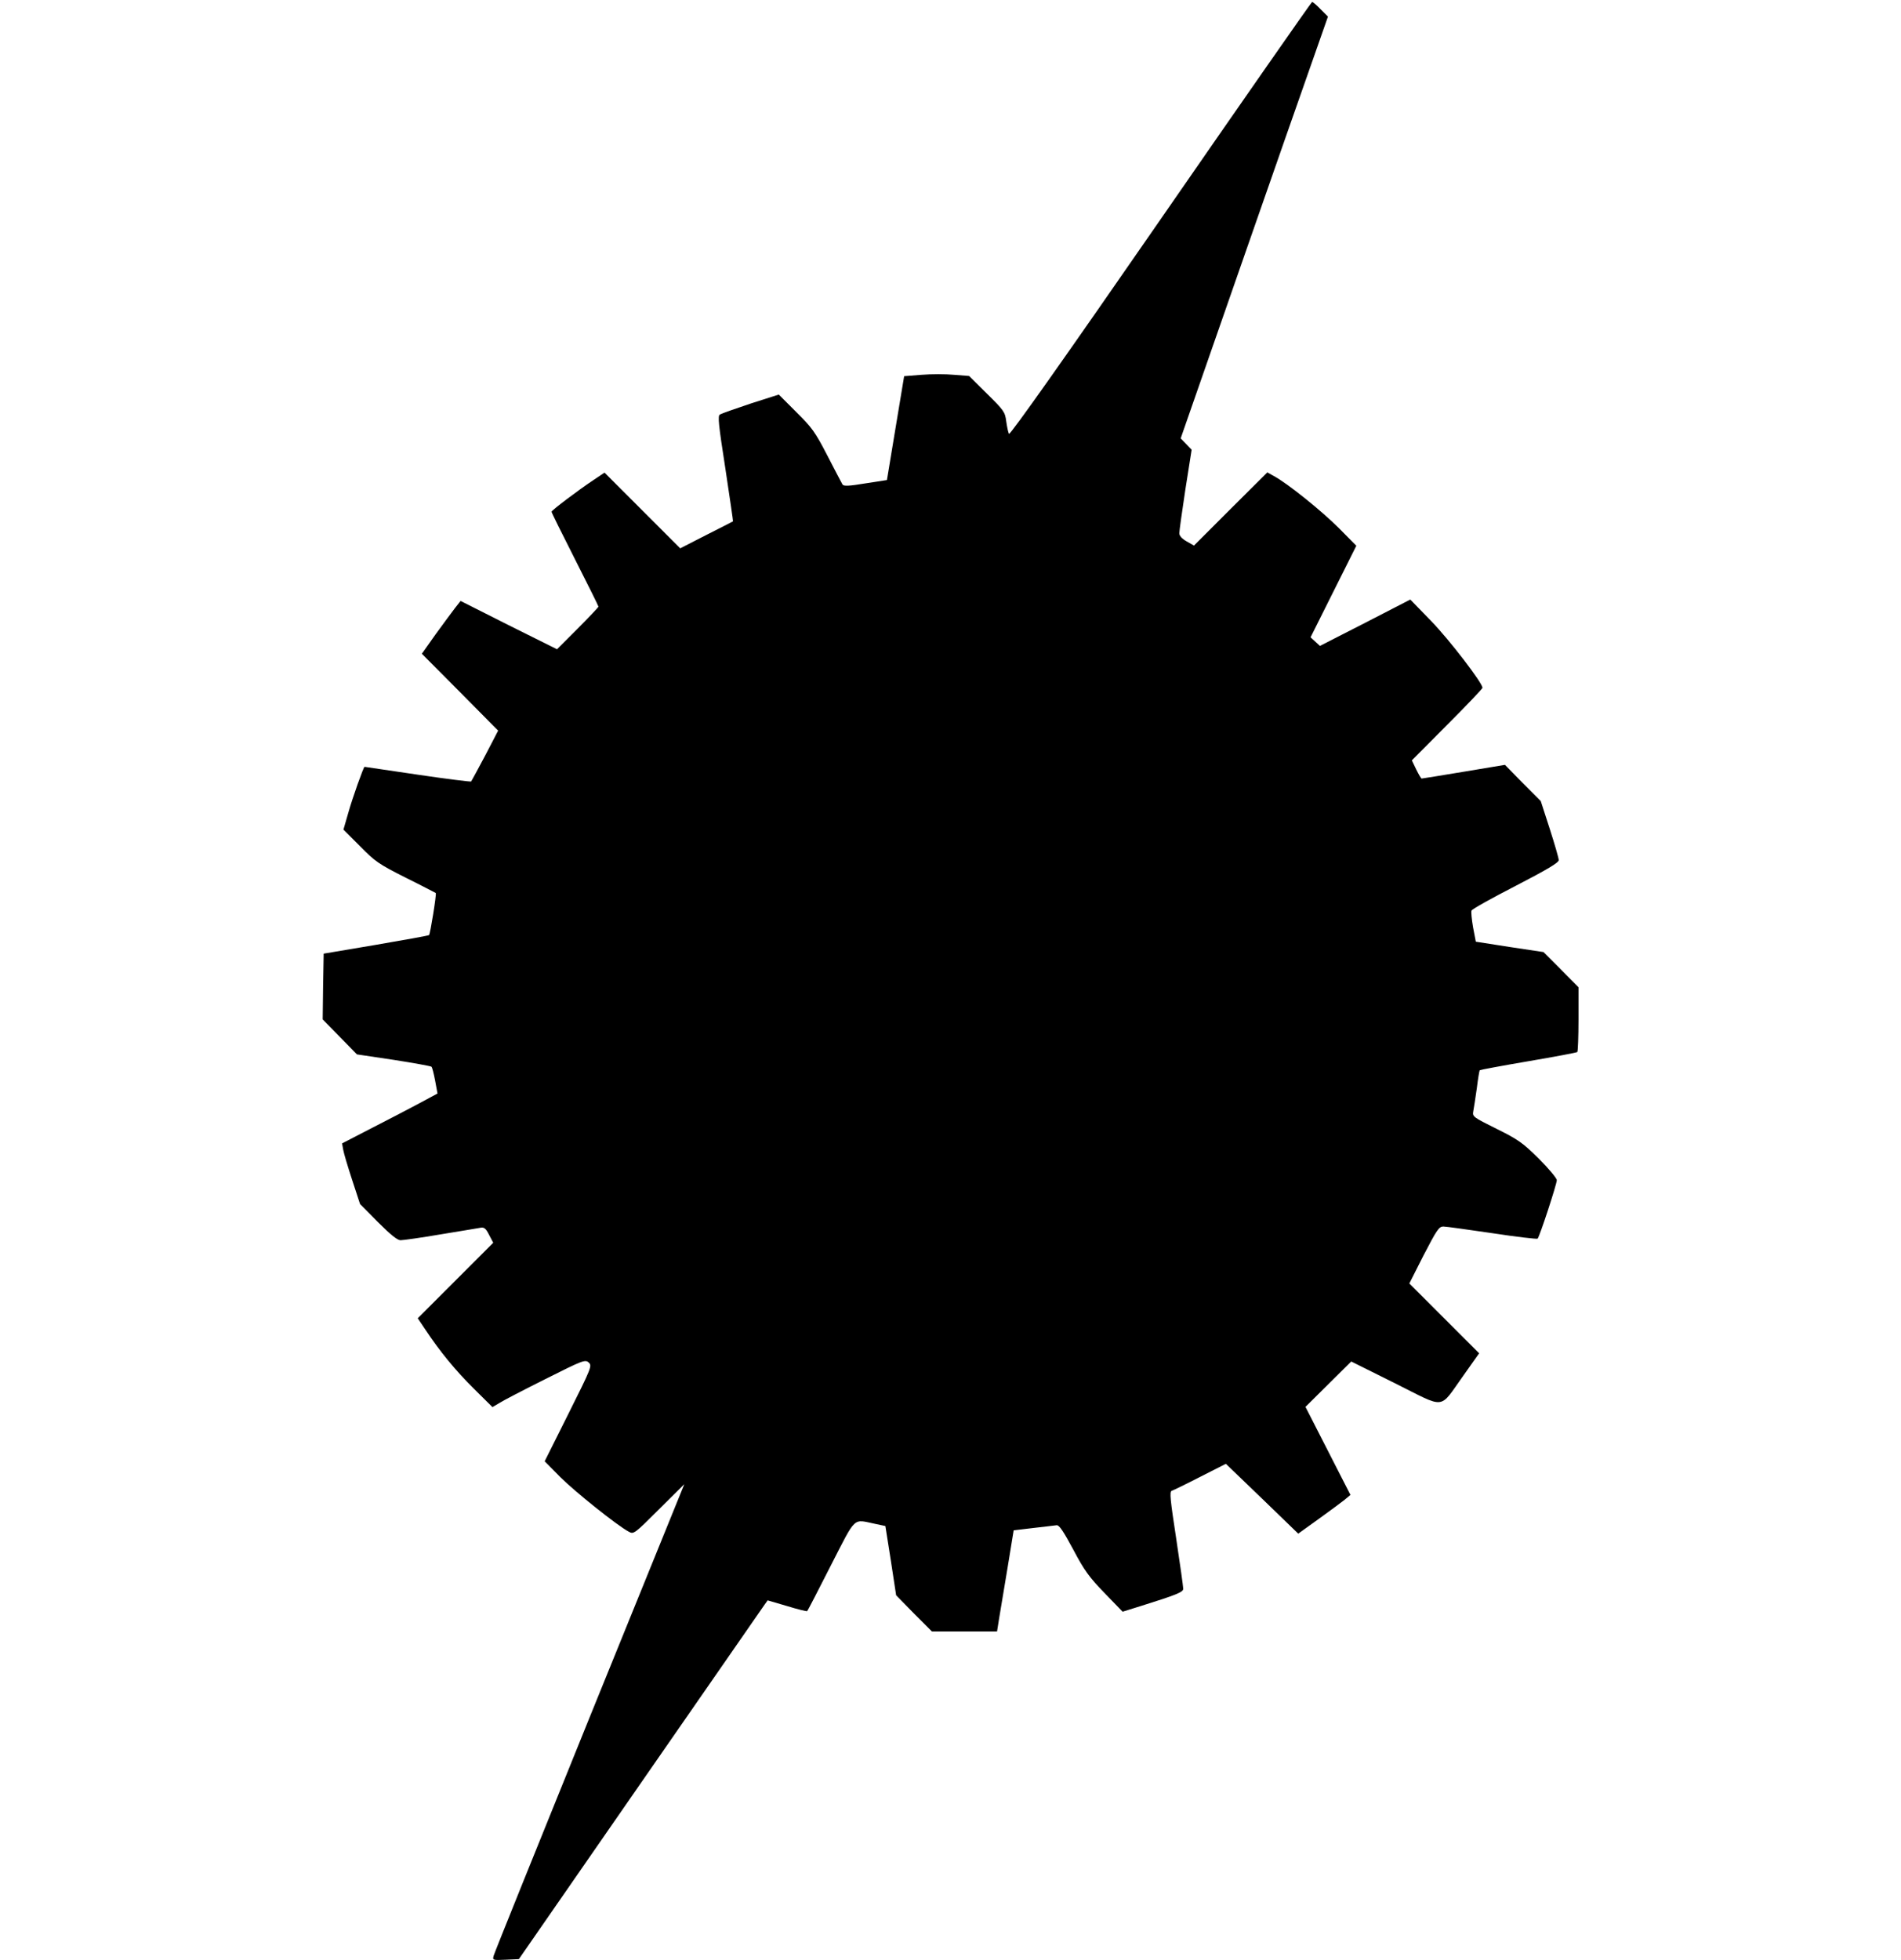 <?xml version="1.0" standalone="no"?>
<!DOCTYPE svg PUBLIC "-//W3C//DTD SVG 20010904//EN"
 "http://www.w3.org/TR/2001/REC-SVG-20010904/DTD/svg10.dtd">
<svg version="1.0" xmlns="http://www.w3.org/2000/svg"
 width="972pt" height="1002pt" viewBox="0 0 972 1002"
 preserveAspectRatio="xMidYMid meet">

<g transform="translate(0,1002) scale(0.1,-0.1)"
fill="#000000" stroke="none">
<path d="M5935 8900 c-485 -701 -771 -1106 -776 -1098 -4 7 -10 36 -14 64 -6
48 -12 56 -98 141 l-92 91 -77 6 c-43 4 -117 4 -166 0 l-89 -7 -44 -265 -44
-266 -110 -17 c-84 -14 -111 -15 -117 -6 -4 7 -39 73 -77 147 -63 122 -79 144
-160 224 l-89 89 -144 -46 c-78 -26 -149 -51 -157 -56 -12 -7 -7 -52 28 -277
22 -147 40 -268 39 -269 -2 -1 -63 -33 -137 -70 l-133 -68 -194 194 -193 193
-58 -39 c-74 -49 -213 -154 -213 -161 0 -4 54 -113 120 -243 66 -130 120 -239
120 -242 0 -3 -48 -54 -106 -112 l-106 -106 -247 123 -246 124 -29 -37 c-15
-20 -60 -80 -99 -134 l-70 -99 195 -196 195 -197 -66 -127 c-37 -70 -70 -130
-72 -133 -3 -2 -126 13 -274 35 -147 22 -269 40 -271 40 -5 0 -62 -159 -84
-238 l-24 -83 85 -85 c78 -79 95 -91 234 -161 83 -41 151 -77 153 -78 5 -5
-28 -208 -34 -215 -3 -3 -126 -25 -272 -50 l-267 -45 -3 -168 -2 -168 87 -89
88 -90 188 -28 c103 -16 190 -32 193 -35 4 -3 12 -35 19 -72 l12 -65 -91 -49
c-50 -27 -160 -84 -244 -127 l-153 -79 6 -33 c3 -18 24 -88 46 -155 l40 -122
92 -93 c64 -64 99 -92 115 -92 13 0 106 13 205 30 100 16 192 32 205 34 18 3
27 -5 43 -37 l21 -40 -193 -193 -193 -193 39 -58 c73 -110 153 -208 248 -302
l95 -94 34 20 c18 12 124 67 236 123 193 97 204 101 222 85 18 -17 15 -25
-103 -261 l-122 -244 80 -81 c74 -74 290 -247 350 -279 25 -14 29 -11 155 115
l129 128 -485 -1194 c-266 -657 -487 -1204 -490 -1217 -6 -22 -5 -23 61 -20
l68 3 621 896 c342 493 628 906 636 917 l15 21 99 -29 c55 -17 101 -28 103
-26 3 2 57 107 121 233 132 257 111 237 227 213 l52 -11 28 -177 27 -177 91
-93 92 -92 166 0 167 0 10 63 c6 34 25 150 43 258 l32 196 101 12 c55 6 109
13 119 14 13 1 34 -30 85 -125 57 -108 81 -140 160 -222 l92 -95 93 29 c182
57 217 71 217 88 0 10 -16 125 -36 257 -30 196 -35 240 -23 244 7 2 73 34 145
71 l132 67 185 -178 185 -179 103 74 c57 41 118 86 134 99 l30 25 -115 225
-115 225 117 116 117 116 225 -112 c263 -131 222 -136 347 38 l82 116 -178
178 -179 179 74 146 c67 129 78 145 100 145 14 0 126 -16 250 -34 124 -19 228
-31 232 -28 10 10 98 278 98 299 0 10 -42 60 -92 110 -83 82 -106 98 -217 153
-119 59 -123 62 -118 89 3 15 11 68 18 117 6 49 13 91 15 93 2 2 114 23 249
46 135 23 247 44 250 47 3 3 6 79 6 168 l0 163 -89 90 -90 90 -173 26 -173 27
-14 73 c-7 41 -11 80 -8 86 2 7 104 64 225 126 164 85 221 119 221 132 0 10
-21 82 -46 160 l-46 142 -92 92 -91 93 -210 -35 c-115 -19 -212 -35 -216 -35
-3 0 -15 21 -28 47 l-22 46 180 181 c100 100 181 185 181 190 0 25 -169 245
-262 341 l-107 110 -231 -119 -231 -118 -24 22 -24 22 117 234 117 234 -90 91
c-88 88 -262 228 -331 265 l-34 19 -188 -187 -187 -187 -37 21 c-25 14 -38 29
-38 42 0 12 14 112 31 224 l32 203 -28 29 -28 29 163 468 c89 257 259 742 376
1078 l214 610 -37 37 c-20 21 -40 38 -44 38 -3 0 -352 -500 -774 -1110z"/>
</g>
</svg>
